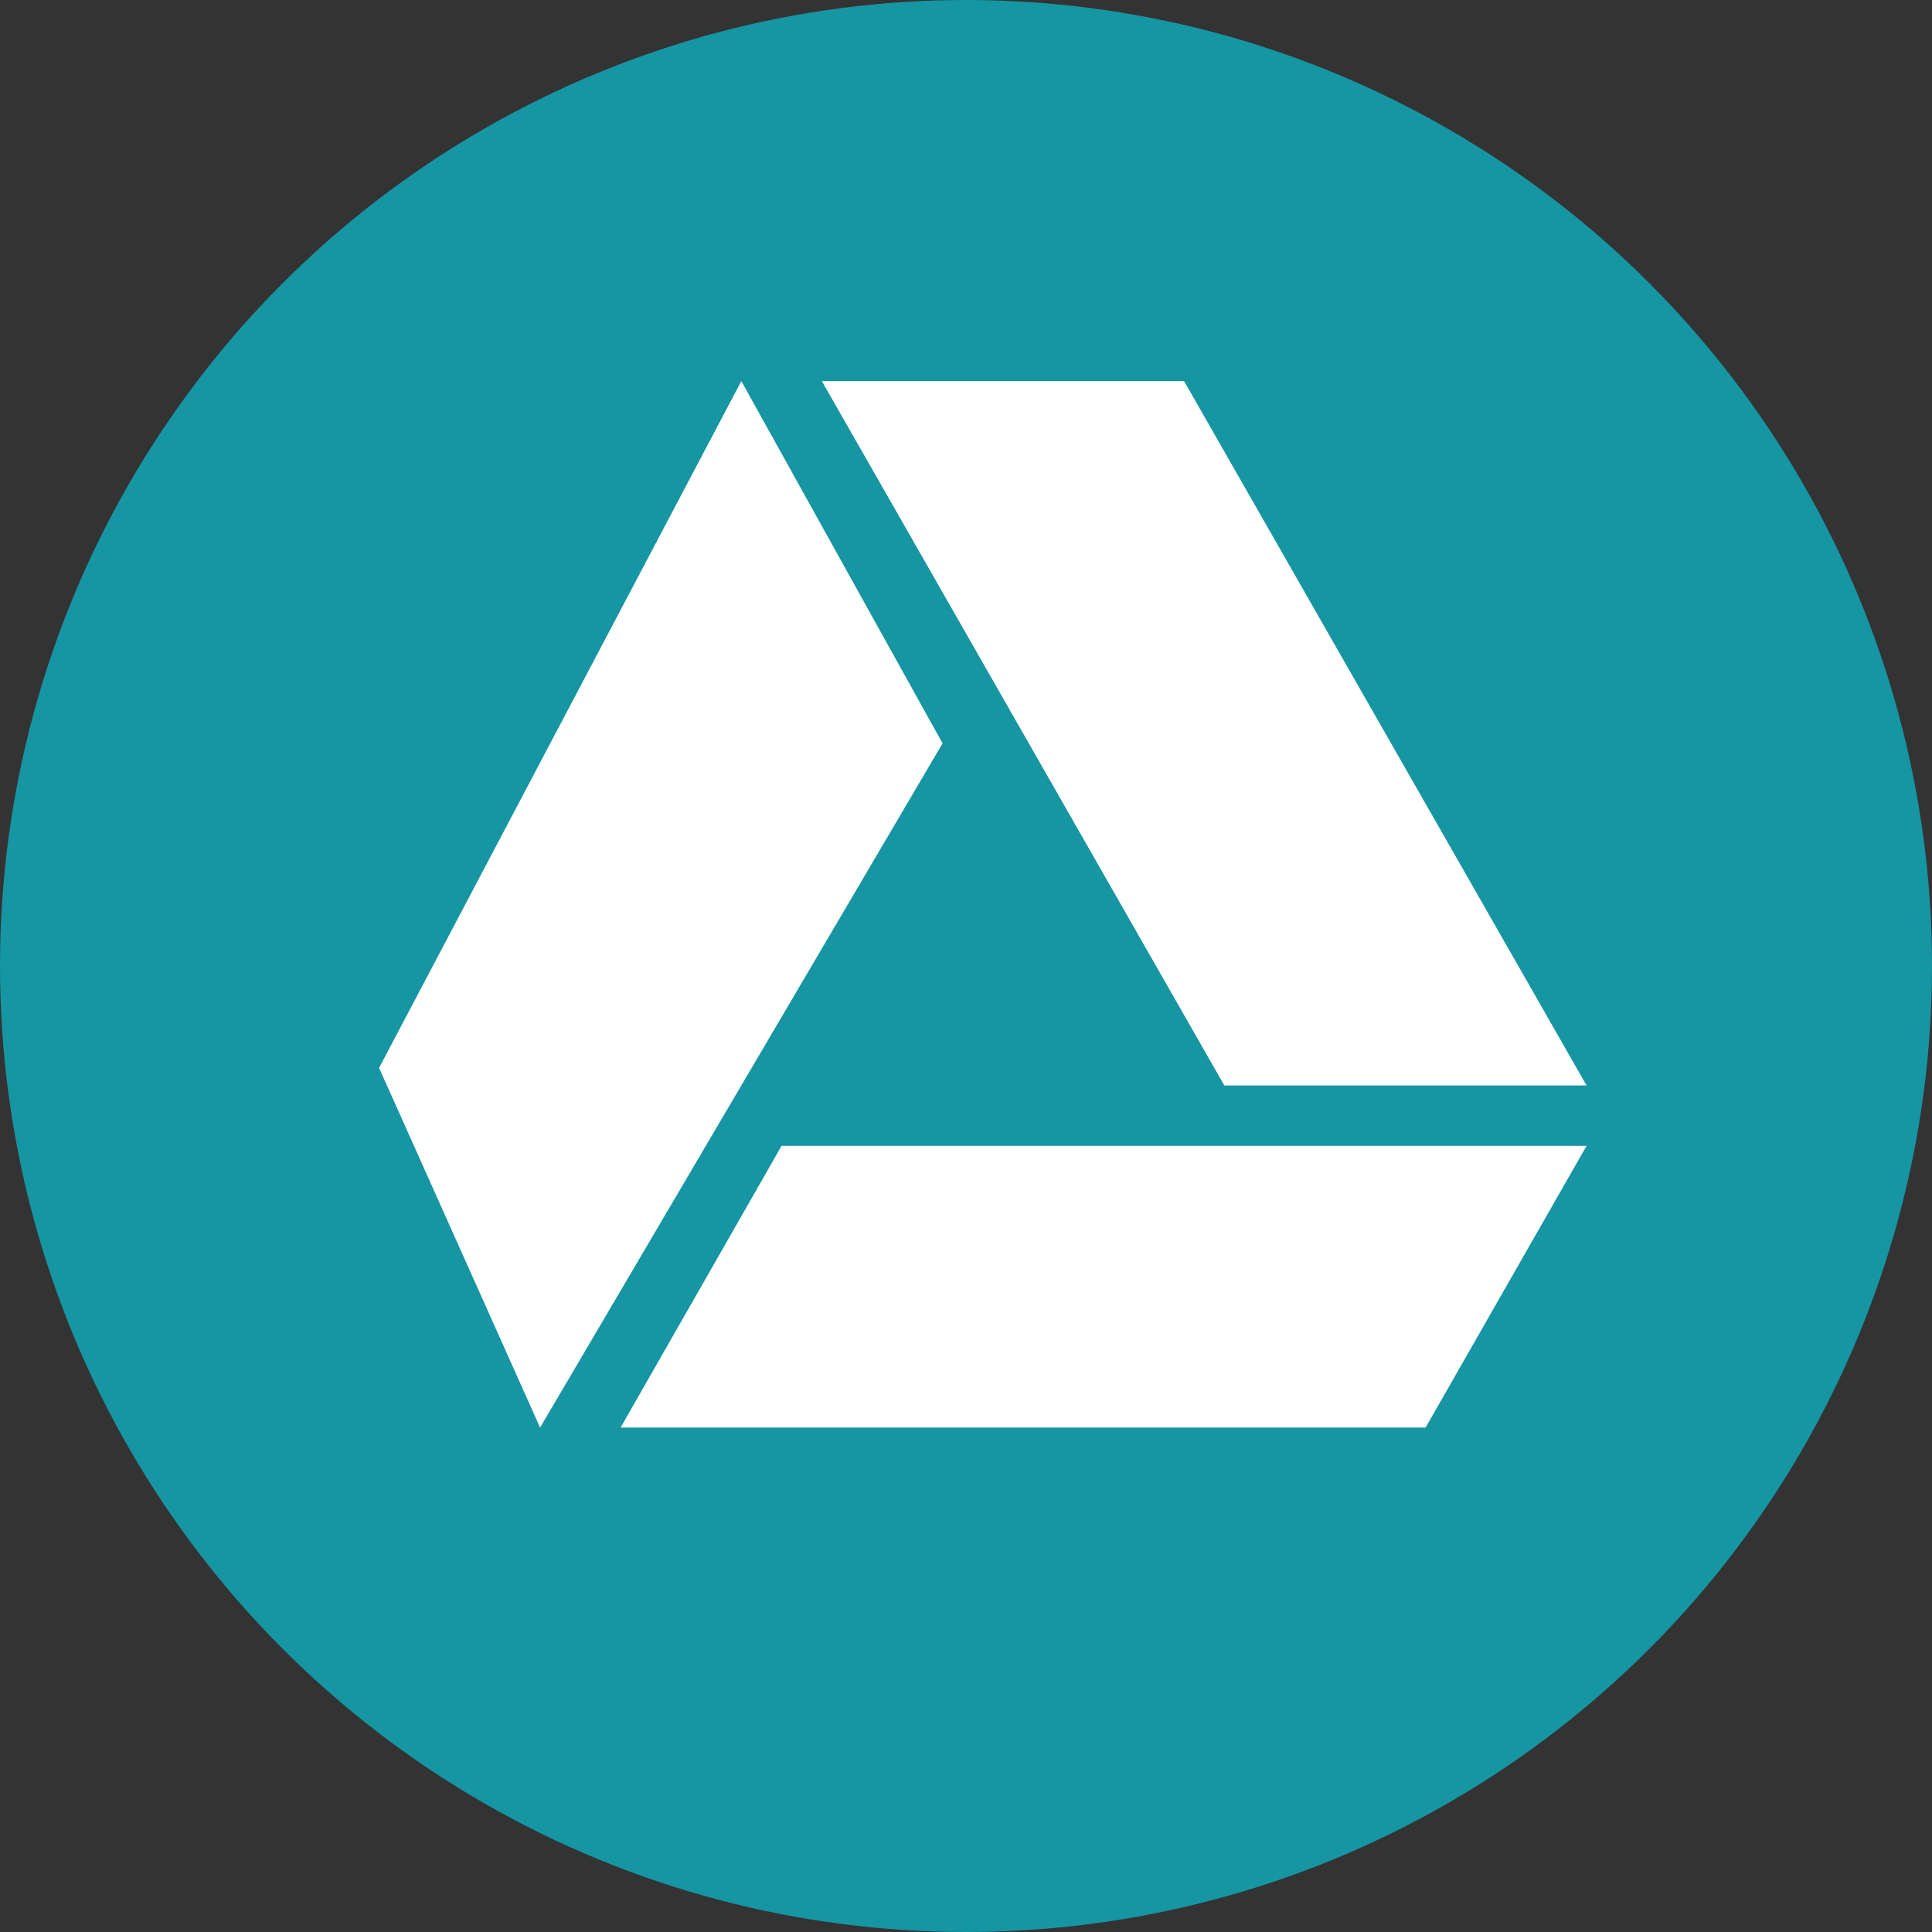 <?xml version="1.0" encoding="UTF-8" standalone="no"?>
<svg
   xmlns:dc="http://purl.org/dc/elements/1.1/"
   xmlns:cc="http://creativecommons.org/ns#"
   xmlns:rdf="http://www.w3.org/1999/02/22-rdf-syntax-ns#"
   xmlns:svg="http://www.w3.org/2000/svg"
   xmlns="http://www.w3.org/2000/svg"
   xmlns:sodipodi="http://sodipodi.sourceforge.net/DTD/sodipodi-0.dtd"
   xmlns:inkscape="http://www.inkscape.org/namespaces/inkscape"
   enable-background="new 0 0 64 64"
   height="48"
   id="Google_Drive"
   version="1.1"
   viewBox="0 0 48 48"
   width="48"
   xml:space="preserve"
   inkscape:version="0.91 r13725"
   sodipodi:docname="drive.svg"><rect x="0" y="0" width="48" height="48" fill="#333333" stroke="none"/><defs
     id="defs4272" /><sodipodi:namedview
     pagecolor="#ffffff"
     bordercolor="#666666"
     borderopacity="1"
     objecttolerance="10"
     gridtolerance="10"
     guidetolerance="10"
     inkscape:pageopacity="0"
     inkscape:pageshadow="2"
     inkscape:window-width="1920"
     inkscape:window-height="1056"
     id="namedview4270"
     showgrid="false"
     fit-margin-top="0"
     fit-margin-left="0"
     fit-margin-right="0"
     fit-margin-bottom="0"
     inkscape:zoom="7.1796875"
     inkscape:cx="14.144635"
     inkscape:cy="15.797421"
     inkscape:window-x="0"
     inkscape:window-y="24"
     inkscape:window-maximized="1"
     inkscape:current-layer="Google_Drive" /><linearGradient
     gradientTransform="matrix(1,0,0,-1,-822,-1026)"
     gradientUnits="userSpaceOnUse"
     id="Circle_Shadow_1_"
     x1="886.03"
     x2="854.03"
     y1="-1089.998"
     y2="-1057.998"><stop
       offset="0.316"
       style="stop-color:#FFFFFF;stop-opacity:0"
       id="stop4227" /><stop
       offset="0.351"
       style="stop-color:#E9E9E9;stop-opacity:0.05"
       id="stop4229" /><stop
       offset="0.454"
       style="stop-color:#ACACAC;stop-opacity:0.202"
       id="stop4231" /><stop
       offset="0.557"
       style="stop-color:#787878;stop-opacity:0.352"
       id="stop4233" /><stop
       offset="0.657"
       style="stop-color:#4D4D4D;stop-opacity:0.498"
       id="stop4235" /><stop
       offset="0.753"
       style="stop-color:#2B2B2B;stop-opacity:0.638"
       id="stop4237" /><stop
       offset="0.844"
       style="stop-color:#131313;stop-opacity:0.772"
       id="stop4239" /><stop
       offset="0.929"
       style="stop-color:#050505;stop-opacity:0.896"
       id="stop4241" /><stop
       offset="1"
       style="stop-color:#000000"
       id="stop4243" /></linearGradient><circle
     cx="24"
     cy="24"
     id="Circle"
     r="24"
     style="fill:#1695a3;fill-opacity:1" /><polygon
     style="fill:#ffffff;fill-opacity:1"
     id="polygon4264"
     points="27,38 23,45 43,45 47,38 "
     transform="translate(-7.582,-9.532)" /><polygon
     style="fill:#ffffff;fill-opacity:1"
     id="polygon4266"
     points="38,36.5 47,36.5 37,19 28,19 "
     transform="translate(-7.582,-9.532)" /><polygon
     style="fill:#ffffff;fill-opacity:1"
     id="polygon4268"
     points="31,28 26,19 17,36.063 21,45 "
     transform="translate(-7.582,-9.532)" /></svg>